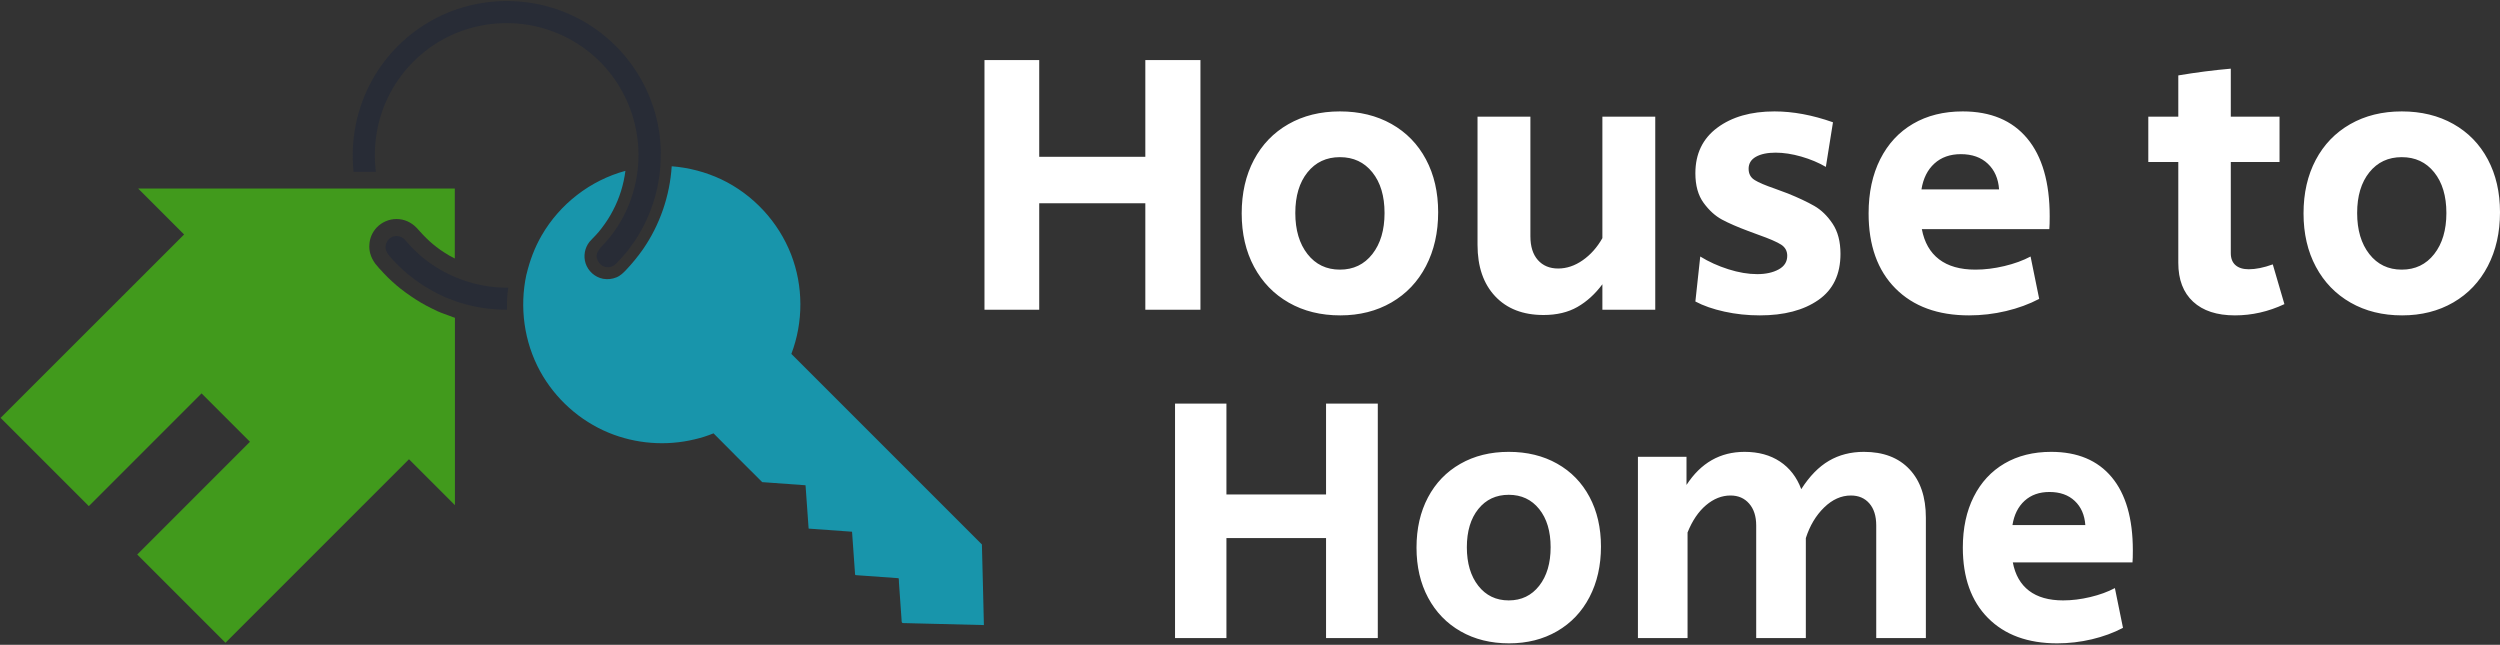 <svg width="442" height="114" viewBox="0 0 442 114" fill="none" xmlns="http://www.w3.org/2000/svg">
<rect x="0" y="0" width="442" height="114" fill="#333333" stroke="none"/>
<g clip-path="url(#clip0_1_11)">
<path d="M66.59 40.234C67.501 39.281 68.765 38.721 70.112 38.721C71.438 38.721 72.702 39.281 73.655 40.275C73.903 40.524 74.131 40.793 74.339 41.021C74.504 41.207 74.67 41.394 74.815 41.539C75.188 41.932 75.582 42.305 75.955 42.658C76.742 43.362 77.591 44.025 78.462 44.584C79.083 44.999 79.746 45.372 80.409 45.703V33.334H24.427L32.549 41.456L0.104 73.881L15.705 89.482L35.636 69.55L44.193 78.107L24.262 98.039L39.863 113.64L72.308 81.194L80.43 89.316V56.187L80.388 56.166C80.119 56.104 79.891 56.001 79.767 55.938C79.622 55.897 79.456 55.835 79.29 55.773C79.021 55.669 78.752 55.565 78.503 55.483C77.716 55.213 77.011 54.882 76.369 54.55C75.085 53.929 73.821 53.183 72.619 52.354C71.376 51.505 70.278 50.655 69.304 49.743C68.827 49.308 68.33 48.832 67.791 48.252L67.626 48.065C67.232 47.651 66.776 47.174 66.362 46.636C65.388 45.33 65.243 44.087 65.305 43.279C65.347 42.14 65.823 41.062 66.59 40.234Z" fill="#419A1C"/>
<path d="M173.952 110.512H173.932C171.466 110.449 161.956 110.221 159.656 110.159C159.429 110.139 159.429 109.973 159.408 109.849C159.408 109.703 159.387 109.579 159.387 109.434C159.346 108.833 159.035 104.524 158.931 102.949C158.931 102.866 158.931 102.224 158.848 102.224C158.434 102.203 151.804 101.727 151.307 101.685C151.141 101.665 151.183 101.478 151.162 101.333C151.058 99.8 150.665 94.185 150.644 94.04C150.644 93.978 150.582 93.999 150.52 93.999C147.992 93.812 145.506 93.647 142.999 93.46C142.957 93.46 142.957 93.419 142.957 93.356C142.895 92.611 142.543 87.534 142.439 86.084C142.439 85.981 142.419 85.898 142.419 85.794C142.419 85.794 135.188 85.276 134.96 85.255C134.918 85.255 134.773 85.255 134.753 85.235C134.566 85.048 126.196 76.699 126.154 76.616C125.015 77.072 124 77.403 122.819 77.672C117.784 78.895 112.418 78.48 107.632 76.512C102.494 74.399 98.163 70.504 95.491 65.635C92.652 60.434 91.823 54.322 93.067 48.542L93.087 48.501C93.668 46.076 94.517 43.777 95.781 41.601C98.992 36.049 104.379 31.884 110.574 30.206C110.263 32.63 109.538 34.992 108.398 37.167C107.818 38.307 107.114 39.384 106.327 40.4C106.016 40.814 105.684 41.208 105.332 41.58C104.98 41.974 104.566 42.347 104.234 42.741C103.385 43.797 103.115 45.248 103.53 46.553C103.985 47.941 105.187 49.019 106.617 49.288C107.404 49.433 108.233 49.35 108.979 49.039C109.704 48.749 110.242 48.21 110.76 47.651C111.817 46.532 112.791 45.331 113.682 44.067C116.665 39.757 118.426 34.619 118.758 29.398C121.762 29.626 124.766 30.413 127.501 31.698C133.137 34.37 137.612 39.198 139.87 44.999C142.046 50.614 142.046 56.954 139.912 62.569C140.409 63.066 173.393 96.05 173.6 96.257C173.662 98.723 173.724 101.188 173.787 103.633C173.828 105.933 173.89 108.212 173.952 110.512Z" fill="#1895AB"/>
<path d="M116.822 27.15C116.884 32.558 115.31 37.903 112.347 42.42C112.057 42.855 111.746 43.29 111.435 43.704C111.166 44.098 110.855 44.533 110.524 44.865C110.275 45.113 110.068 45.403 109.819 45.673C109.571 45.942 109.322 46.211 109.073 46.46C108.7 46.833 108.265 47.206 107.727 47.227C106.815 47.371 105.883 46.771 105.613 45.88C105.075 44.595 106.38 43.621 107.105 42.793C111.083 38.318 113.134 32.33 112.865 26.384C112.616 20.707 110.275 15.237 106.318 11.155C102.858 7.592 98.3 5.209 93.41 4.401C88.645 3.614 83.693 4.318 79.342 6.431C74.577 8.752 70.661 12.73 68.444 17.537C66.579 21.515 65.916 26.011 66.455 30.382H62.519C62.519 30.299 62.498 30.258 62.498 30.237C62.436 29.574 62.394 28.89 62.373 28.227C62.332 26.881 62.394 25.534 62.56 24.187C63.202 18.697 65.543 13.476 69.211 9.332C72.567 5.561 76.939 2.743 81.787 1.314C86.407 -0.054 91.359 -0.178 96.041 0.941C100.869 2.101 105.323 4.587 108.825 8.089C112.865 12.108 115.579 17.371 116.491 22.986C116.698 24.312 116.822 25.658 116.843 27.005C116.822 27.067 116.822 27.109 116.822 27.15Z" fill="#282C36"/>
<path d="M89.632 54.757C88.659 54.757 87.705 54.716 86.732 54.612C86.732 54.612 86.732 54.612 86.711 54.612C86.442 54.612 86.151 54.529 85.882 54.508C85.592 54.467 85.302 54.426 84.991 54.384C84.411 54.301 83.831 54.156 83.251 54.032H83.23C82.671 53.887 82.091 53.763 81.531 53.576C81.51 53.576 81.49 53.555 81.49 53.555C81.469 53.555 81.448 53.555 81.448 53.555C81.345 53.535 81.221 53.493 81.117 53.452C81.013 53.452 80.847 53.348 80.744 53.328C80.599 53.286 80.454 53.224 80.309 53.162C79.998 53.037 79.708 52.913 79.397 52.809C78.776 52.602 78.175 52.312 77.595 52.022C76.414 51.442 75.295 50.779 74.218 50.054C73.161 49.329 72.146 48.541 71.213 47.692C70.737 47.257 70.281 46.801 69.846 46.345C69.432 45.91 68.996 45.475 68.644 44.978C68.334 44.563 68.126 44.087 68.168 43.569C68.209 43.113 68.396 42.657 68.706 42.326C69.079 41.932 69.577 41.725 70.115 41.725C70.695 41.725 71.193 41.974 71.586 42.388C71.98 42.802 72.332 43.237 72.726 43.652C73.14 44.087 73.575 44.501 74.031 44.916C74.922 45.724 75.896 46.47 76.911 47.112C80.744 49.577 85.302 50.903 89.86 50.862C89.653 52.147 89.612 53.452 89.632 54.757Z" fill="#282C36"/>
<path d="M174.056 54.764V10.615H183.734V27.718H202.494V10.615H212.239V54.764H202.494V35.938H183.734V54.764H174.056ZM236.965 55.759C233.518 55.759 230.48 55.008 227.85 53.505C225.221 52.002 223.177 49.892 221.718 47.174C220.26 44.456 219.531 41.308 219.531 37.728C219.531 34.148 220.249 31 221.685 28.282C223.122 25.564 225.154 23.453 227.784 21.951C230.413 20.448 233.452 19.697 236.899 19.697C240.346 19.697 243.384 20.437 246.014 21.918C248.643 23.398 250.676 25.486 252.112 28.182C253.549 30.878 254.267 33.994 254.267 37.529C254.267 41.109 253.549 44.28 252.112 47.042C250.676 49.804 248.643 51.947 246.014 53.472C243.384 54.996 240.368 55.759 236.965 55.759ZM236.899 47.671C239.285 47.671 241.197 46.754 242.633 44.92C244.069 43.086 244.787 40.667 244.787 37.662C244.787 34.657 244.069 32.259 242.633 30.469C241.197 28.679 239.285 27.785 236.899 27.785C234.512 27.785 232.601 28.679 231.165 30.469C229.729 32.259 229.01 34.657 229.01 37.662C229.01 40.667 229.729 43.086 231.165 44.92C232.601 46.754 234.512 47.671 236.899 47.671ZM272.894 55.693C269.27 55.693 266.42 54.588 264.343 52.378C262.266 50.168 261.227 47.141 261.227 43.296V20.625H270.574V41.772C270.574 43.584 271.016 44.987 271.9 45.981C272.784 46.975 273.977 47.473 275.48 47.473C276.982 47.473 278.43 46.986 279.822 46.014C281.214 45.042 282.374 43.738 283.302 42.103V20.625H292.649V54.764H283.302V50.257C282.02 51.98 280.551 53.317 278.894 54.267C277.236 55.217 275.237 55.693 272.894 55.693ZM311.144 55.759C308.978 55.759 306.89 55.538 304.879 55.096C302.868 54.654 301.156 54.057 299.742 53.306L300.604 45.351C302.106 46.279 303.763 47.031 305.575 47.605C307.387 48.18 309.089 48.467 310.68 48.467C312.182 48.467 313.442 48.191 314.458 47.638C315.475 47.086 315.983 46.279 315.983 45.219C315.983 44.379 315.629 43.727 314.922 43.263C314.215 42.799 312.867 42.214 310.878 41.507L309.089 40.844C307.188 40.136 305.642 39.462 304.448 38.822C303.255 38.181 302.172 37.198 301.2 35.872C300.228 34.546 299.742 32.8 299.742 30.635C299.742 27.188 301.034 24.503 303.62 22.581C306.205 20.658 309.575 19.697 313.729 19.697C316.999 19.697 320.446 20.338 324.07 21.619L322.811 29.508C321.529 28.757 320.082 28.149 318.469 27.685C316.856 27.221 315.342 26.989 313.928 26.989C312.469 26.989 311.309 27.232 310.448 27.718C309.586 28.204 309.155 28.911 309.155 29.839C309.155 30.723 309.508 31.386 310.216 31.828C310.923 32.27 312.116 32.778 313.795 33.353C315.121 33.839 315.894 34.126 316.115 34.215C317.971 34.966 319.518 35.695 320.756 36.402C321.993 37.109 323.076 38.159 324.004 39.551C324.932 40.943 325.396 42.722 325.396 44.887C325.396 48.511 324.092 51.229 321.485 53.041C318.877 54.853 315.43 55.759 311.144 55.759ZM348.133 55.759C342.609 55.759 338.267 54.168 335.107 50.986C331.948 47.804 330.368 43.385 330.368 37.728C330.368 34.06 331.053 30.867 332.423 28.149C333.793 25.431 335.726 23.343 338.223 21.885C340.72 20.426 343.648 19.697 347.006 19.697C351.956 19.697 355.757 21.288 358.408 24.47C361.06 27.652 362.386 32.248 362.386 38.258C362.386 39.275 362.364 40.026 362.319 40.512H339.781C340.223 42.854 341.239 44.633 342.83 45.849C344.421 47.064 346.565 47.671 349.26 47.671C350.896 47.671 352.597 47.462 354.365 47.042C356.132 46.622 357.679 46.058 359.005 45.351L360.53 52.842C358.762 53.77 356.806 54.488 354.663 54.996C352.52 55.505 350.343 55.759 348.133 55.759ZM339.715 33.485H353.437C353.304 31.585 352.641 30.072 351.448 28.945C350.255 27.818 348.664 27.254 346.675 27.254C344.775 27.254 343.217 27.807 342.002 28.911C340.786 30.016 340.024 31.541 339.715 33.485ZM395.133 55.759C391.951 55.759 389.487 54.952 387.742 53.339C385.996 51.726 385.123 49.439 385.123 46.478V28.646H379.82V20.625H385.123V13.333C388.261 12.803 391.354 12.405 394.404 12.14V20.625H403.021V28.646H394.404V44.755C394.404 45.683 394.68 46.39 395.232 46.876C395.785 47.362 396.569 47.605 397.586 47.605C398.823 47.605 400.237 47.318 401.828 46.743L403.883 53.77C401.055 55.096 398.138 55.759 395.133 55.759ZM424.698 55.759C421.251 55.759 418.213 55.008 415.583 53.505C412.954 52.002 410.91 49.892 409.452 47.174C407.993 44.456 407.264 41.308 407.264 37.728C407.264 34.148 407.982 31 409.418 28.282C410.855 25.564 412.888 23.453 415.517 21.951C418.147 20.448 421.185 19.697 424.632 19.697C428.079 19.697 431.117 20.437 433.747 21.918C436.376 23.398 438.409 25.486 439.846 28.182C441.282 30.878 442 33.994 442 37.529C442 41.109 441.282 44.28 439.846 47.042C438.409 49.804 436.376 51.947 433.747 53.472C431.117 54.996 428.101 55.759 424.698 55.759ZM424.632 47.671C427.018 47.671 428.93 46.754 430.366 44.92C431.802 43.086 432.521 40.667 432.521 37.662C432.521 34.657 431.802 32.259 430.366 30.469C428.93 28.679 427.018 27.785 424.632 27.785C422.246 27.785 420.334 28.679 418.898 30.469C417.462 32.259 416.744 34.657 416.744 37.662C416.744 40.667 417.462 43.086 418.898 44.92C420.334 46.754 422.246 47.671 424.632 47.671Z" fill="white"/>
<path d="M207.746 112.81V71.362H216.833V87.418H234.445V71.362H243.594V112.81H234.445V95.135H216.833V112.81H207.746ZM266.807 113.743C263.571 113.743 260.719 113.038 258.25 111.627C255.781 110.217 253.862 108.236 252.493 105.684C251.124 103.132 250.439 100.176 250.439 96.816C250.439 93.455 251.114 90.499 252.462 87.947C253.811 85.395 255.719 83.414 258.188 82.004C260.656 80.593 263.509 79.888 266.745 79.888C269.981 79.888 272.834 80.583 275.302 81.973C277.771 83.362 279.679 85.323 281.028 87.854C282.376 90.385 283.051 93.31 283.051 96.629C283.051 99.99 282.376 102.966 281.028 105.56C279.679 108.153 277.771 110.165 275.302 111.596C272.834 113.028 270.002 113.743 266.807 113.743ZM266.745 106.151C268.985 106.151 270.78 105.29 272.128 103.568C273.477 101.846 274.151 99.575 274.151 96.753C274.151 93.932 273.477 91.681 272.128 90.001C270.78 88.32 268.985 87.48 266.745 87.48C264.505 87.48 262.71 88.32 261.362 90.001C260.013 91.681 259.339 93.932 259.339 96.753C259.339 99.575 260.013 101.846 261.362 103.568C262.71 105.29 264.505 106.151 266.745 106.151ZM289.585 112.81V80.759H298.174V85.738C300.705 81.838 304.127 79.888 308.442 79.888C310.89 79.888 312.975 80.458 314.697 81.599C316.419 82.74 317.674 84.369 318.462 86.485C319.914 84.203 321.543 82.533 323.348 81.475C325.152 80.417 327.217 79.888 329.54 79.888C332.984 79.888 335.67 80.915 337.599 82.968C339.529 85.022 340.493 87.874 340.493 91.526V112.81H331.718V92.895C331.718 91.235 331.314 89.939 330.505 89.005C329.696 88.072 328.606 87.605 327.237 87.605C325.536 87.605 323.96 88.31 322.507 89.721C321.055 91.132 319.977 92.936 319.271 95.135V112.81H310.496V92.895C310.496 91.277 310.081 89.99 309.251 89.036C308.422 88.082 307.322 87.605 305.953 87.605C304.418 87.605 302.976 88.175 301.628 89.316C300.279 90.457 299.19 92.065 298.36 94.139V112.81H289.585ZM363.707 113.743C358.521 113.743 354.444 112.25 351.478 109.263C348.511 106.275 347.028 102.126 347.028 96.816C347.028 93.372 347.671 90.374 348.957 87.823C350.243 85.271 352.059 83.311 354.403 81.941C356.747 80.572 359.496 79.888 362.649 79.888C367.296 79.888 370.864 81.381 373.353 84.369C375.843 87.356 377.087 91.671 377.087 97.313C377.087 98.268 377.067 98.973 377.025 99.429H355.865C356.28 101.628 357.235 103.298 358.728 104.439C360.222 105.58 362.234 106.151 364.765 106.151C366.3 106.151 367.897 105.954 369.557 105.56C371.217 105.165 372.669 104.636 373.913 103.973L375.345 111.005C373.685 111.876 371.849 112.551 369.837 113.028C367.825 113.505 365.781 113.743 363.707 113.743ZM355.803 92.832H368.686C368.561 91.049 367.939 89.627 366.819 88.57C365.698 87.511 364.205 86.983 362.338 86.983C360.554 86.983 359.091 87.501 357.95 88.538C356.809 89.576 356.094 91.007 355.803 92.832Z" fill="white"/>
</g>
<defs>
<clipPath id="clip0_1_11">
<rect width="442" height="114" fill="white"/>
</clipPath>
</defs>
</svg>

